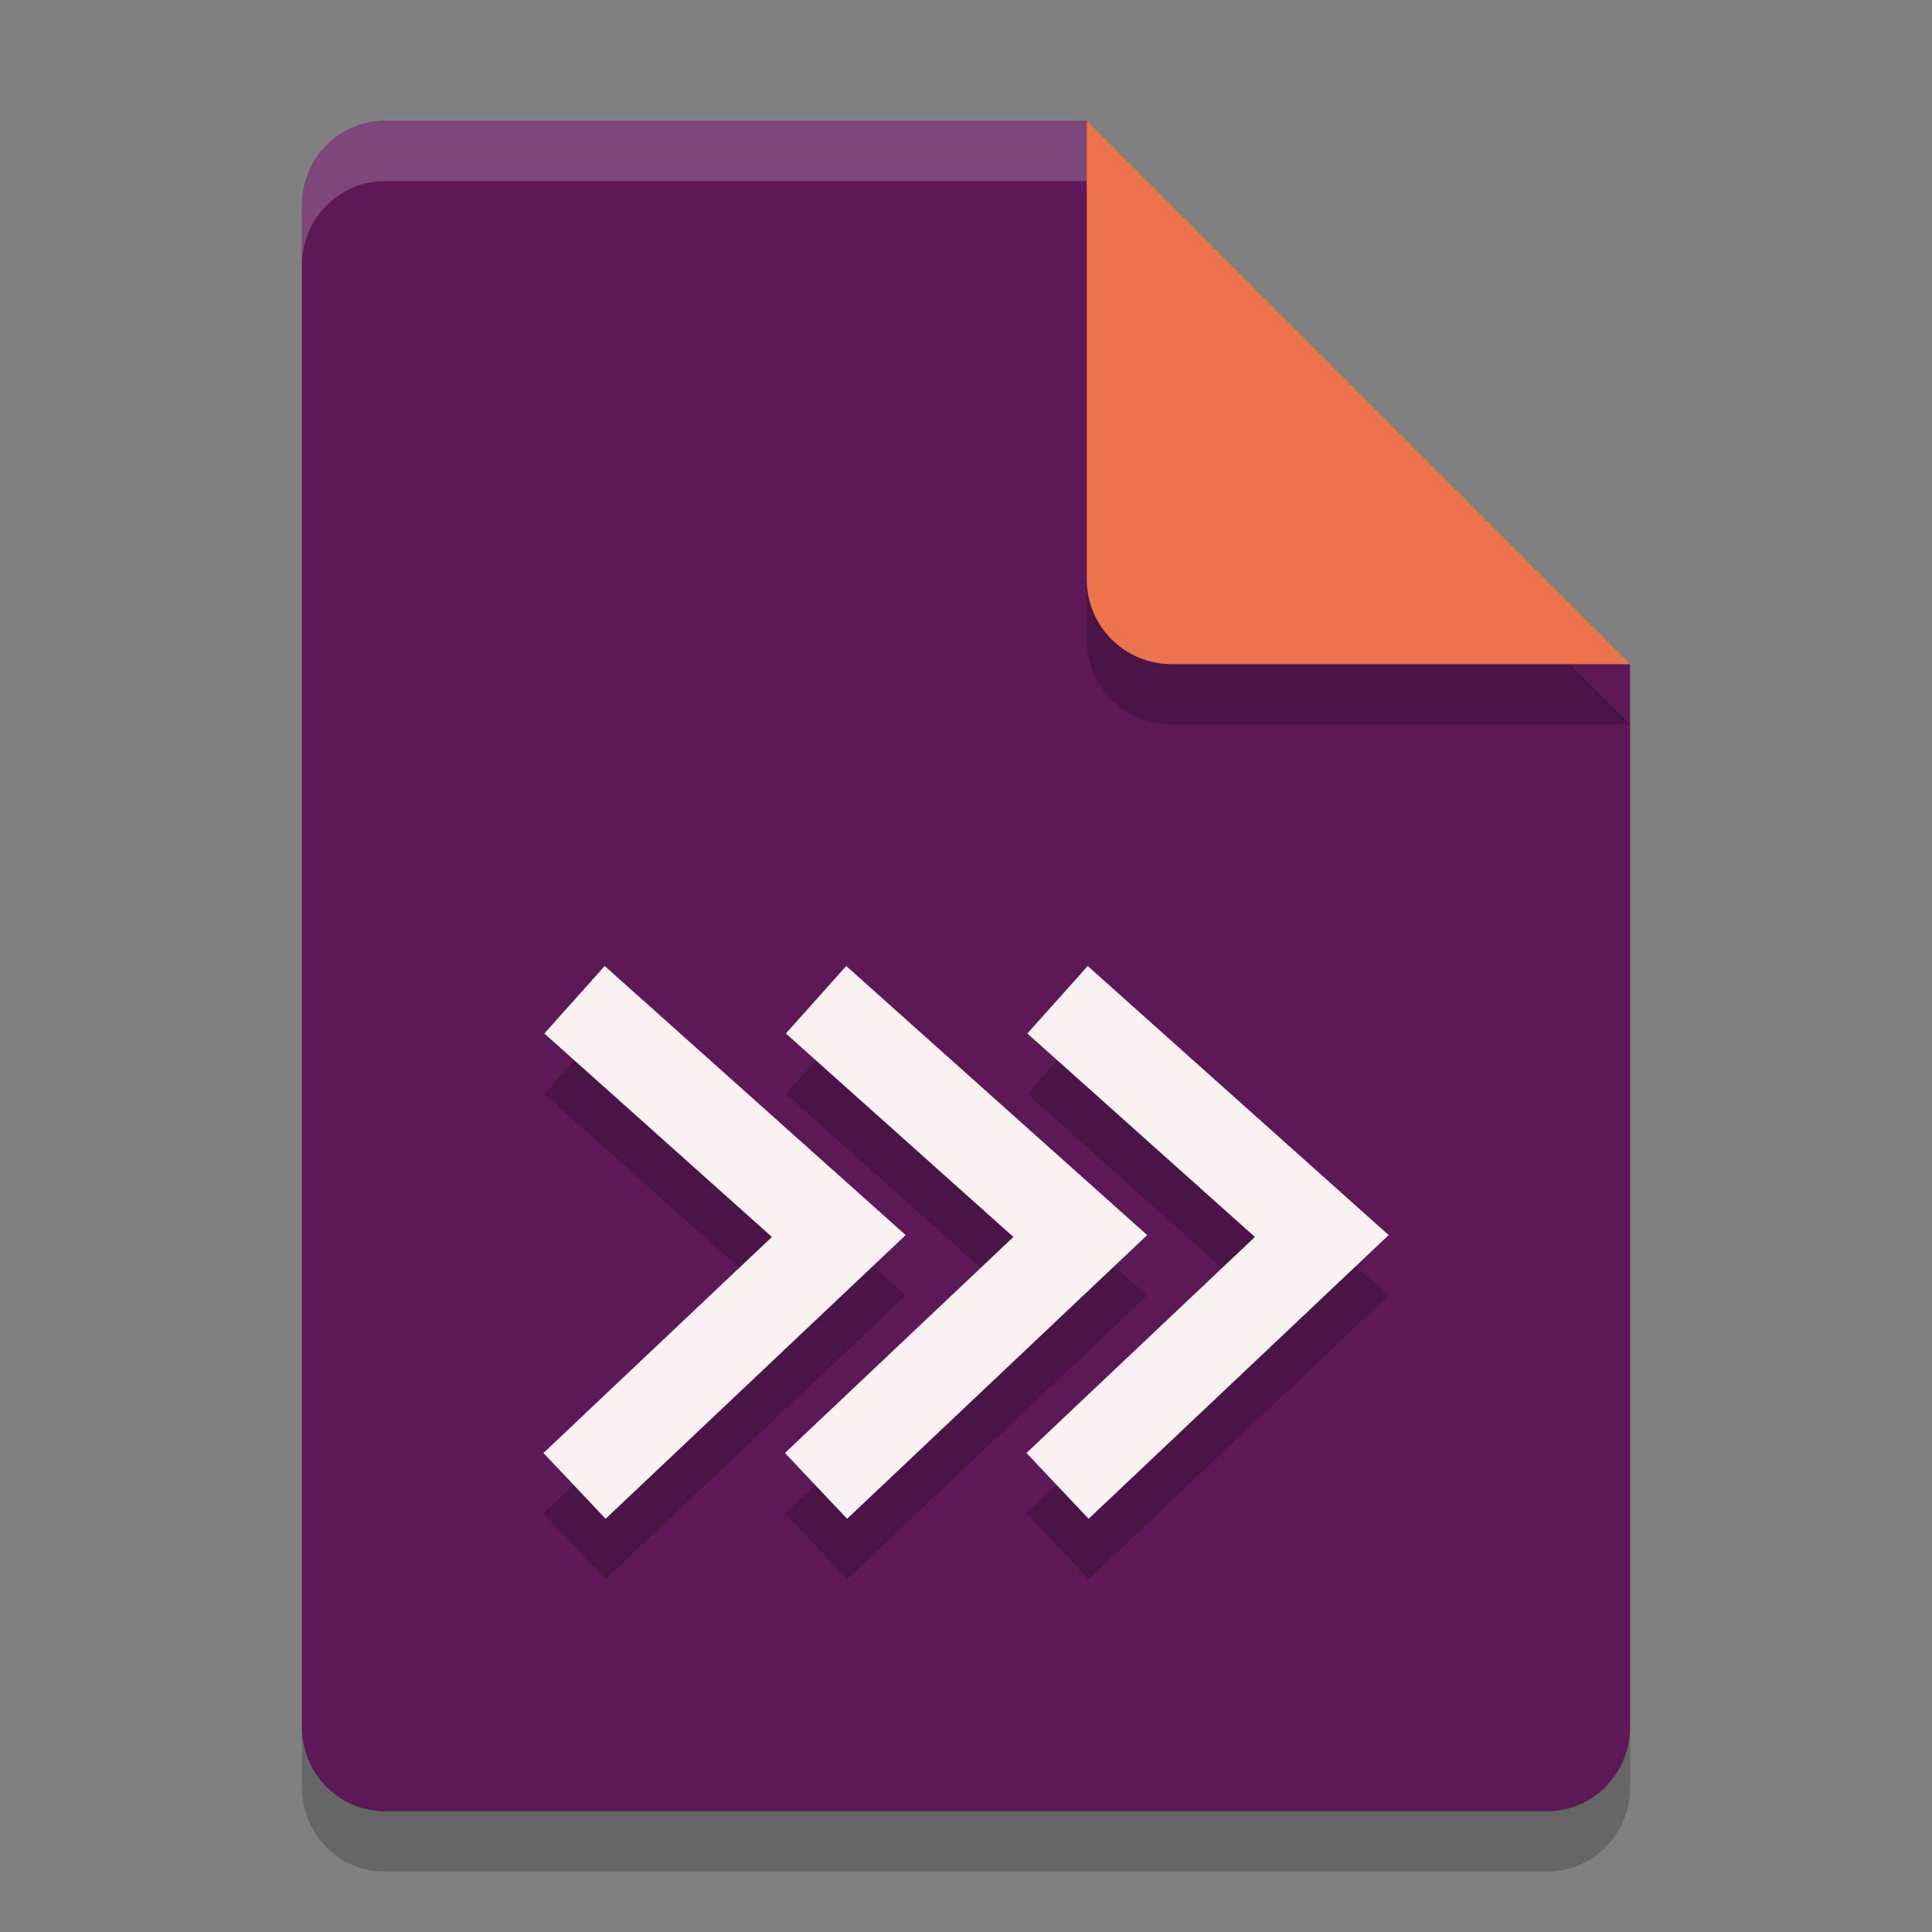 <svg xmlns="http://www.w3.org/2000/svg" width="32" height="32" version="1.1">
 <rect width="100%" height="100%" fill="#808080" stroke="none"/>
 <path style="opacity:0.2" d="m6.375 3c-0.762 0-1.375 0.624-1.375 1.4v25.2c0 0.775 0.613 1.4 1.375 1.4h19.25c0.761 0 1.375-0.625 1.375-1.4v-17.6l-7-2-2-7z"/>
 <path style="fill:#5d1957" d="m6.375 2c-0.762 0-1.375 0.624-1.375 1.4v25.2c0 0.775 0.613 1.4 1.375 1.4h19.25c0.761 0 1.375-0.625 1.375-1.4v-17.6l-7-2-2-7z"/>
 <path style="opacity:0.2" d="m27 12-9-9v7.594c0 0.78 0.628 1.406 1.406 1.406z"/>
 <path style="fill:#ec734a" d="m27 11-9-9v7.594c0 0.78 0.628 1.406 1.406 1.406z"/>
 <path style="fill:#ffffff;opacity:0.2" d="M 6.375,2 C 5.613,2 5,2.625 5,3.4 v 1 C 5,3.625 5.613,3 6.375,3 H 18 V 2 Z"/>
 <path style="opacity:0.2" d="m10.016 17-1 1.118 3.769 3.37-3.784 3.578 1.03 1.09 4.97-4.699zm4 0-1 1.118 3.769 3.37-3.784 3.578 1.03 1.09 4.97-4.699zm4 0-1 1.118 3.769 3.37-3.784 3.578 1.03 1.09 4.97-4.699z"/>
 <path style="fill:#f9f2f1" d="m10.016 16-1 1.118 3.769 3.37-3.784 3.578 1.03 1.09 4.97-4.699zm4 0-1 1.118 3.769 3.37-3.784 3.578 1.03 1.09 4.97-4.699zm4 0-1 1.118 3.769 3.37-3.784 3.578 1.03 1.09 4.97-4.699z"/>
</svg>
